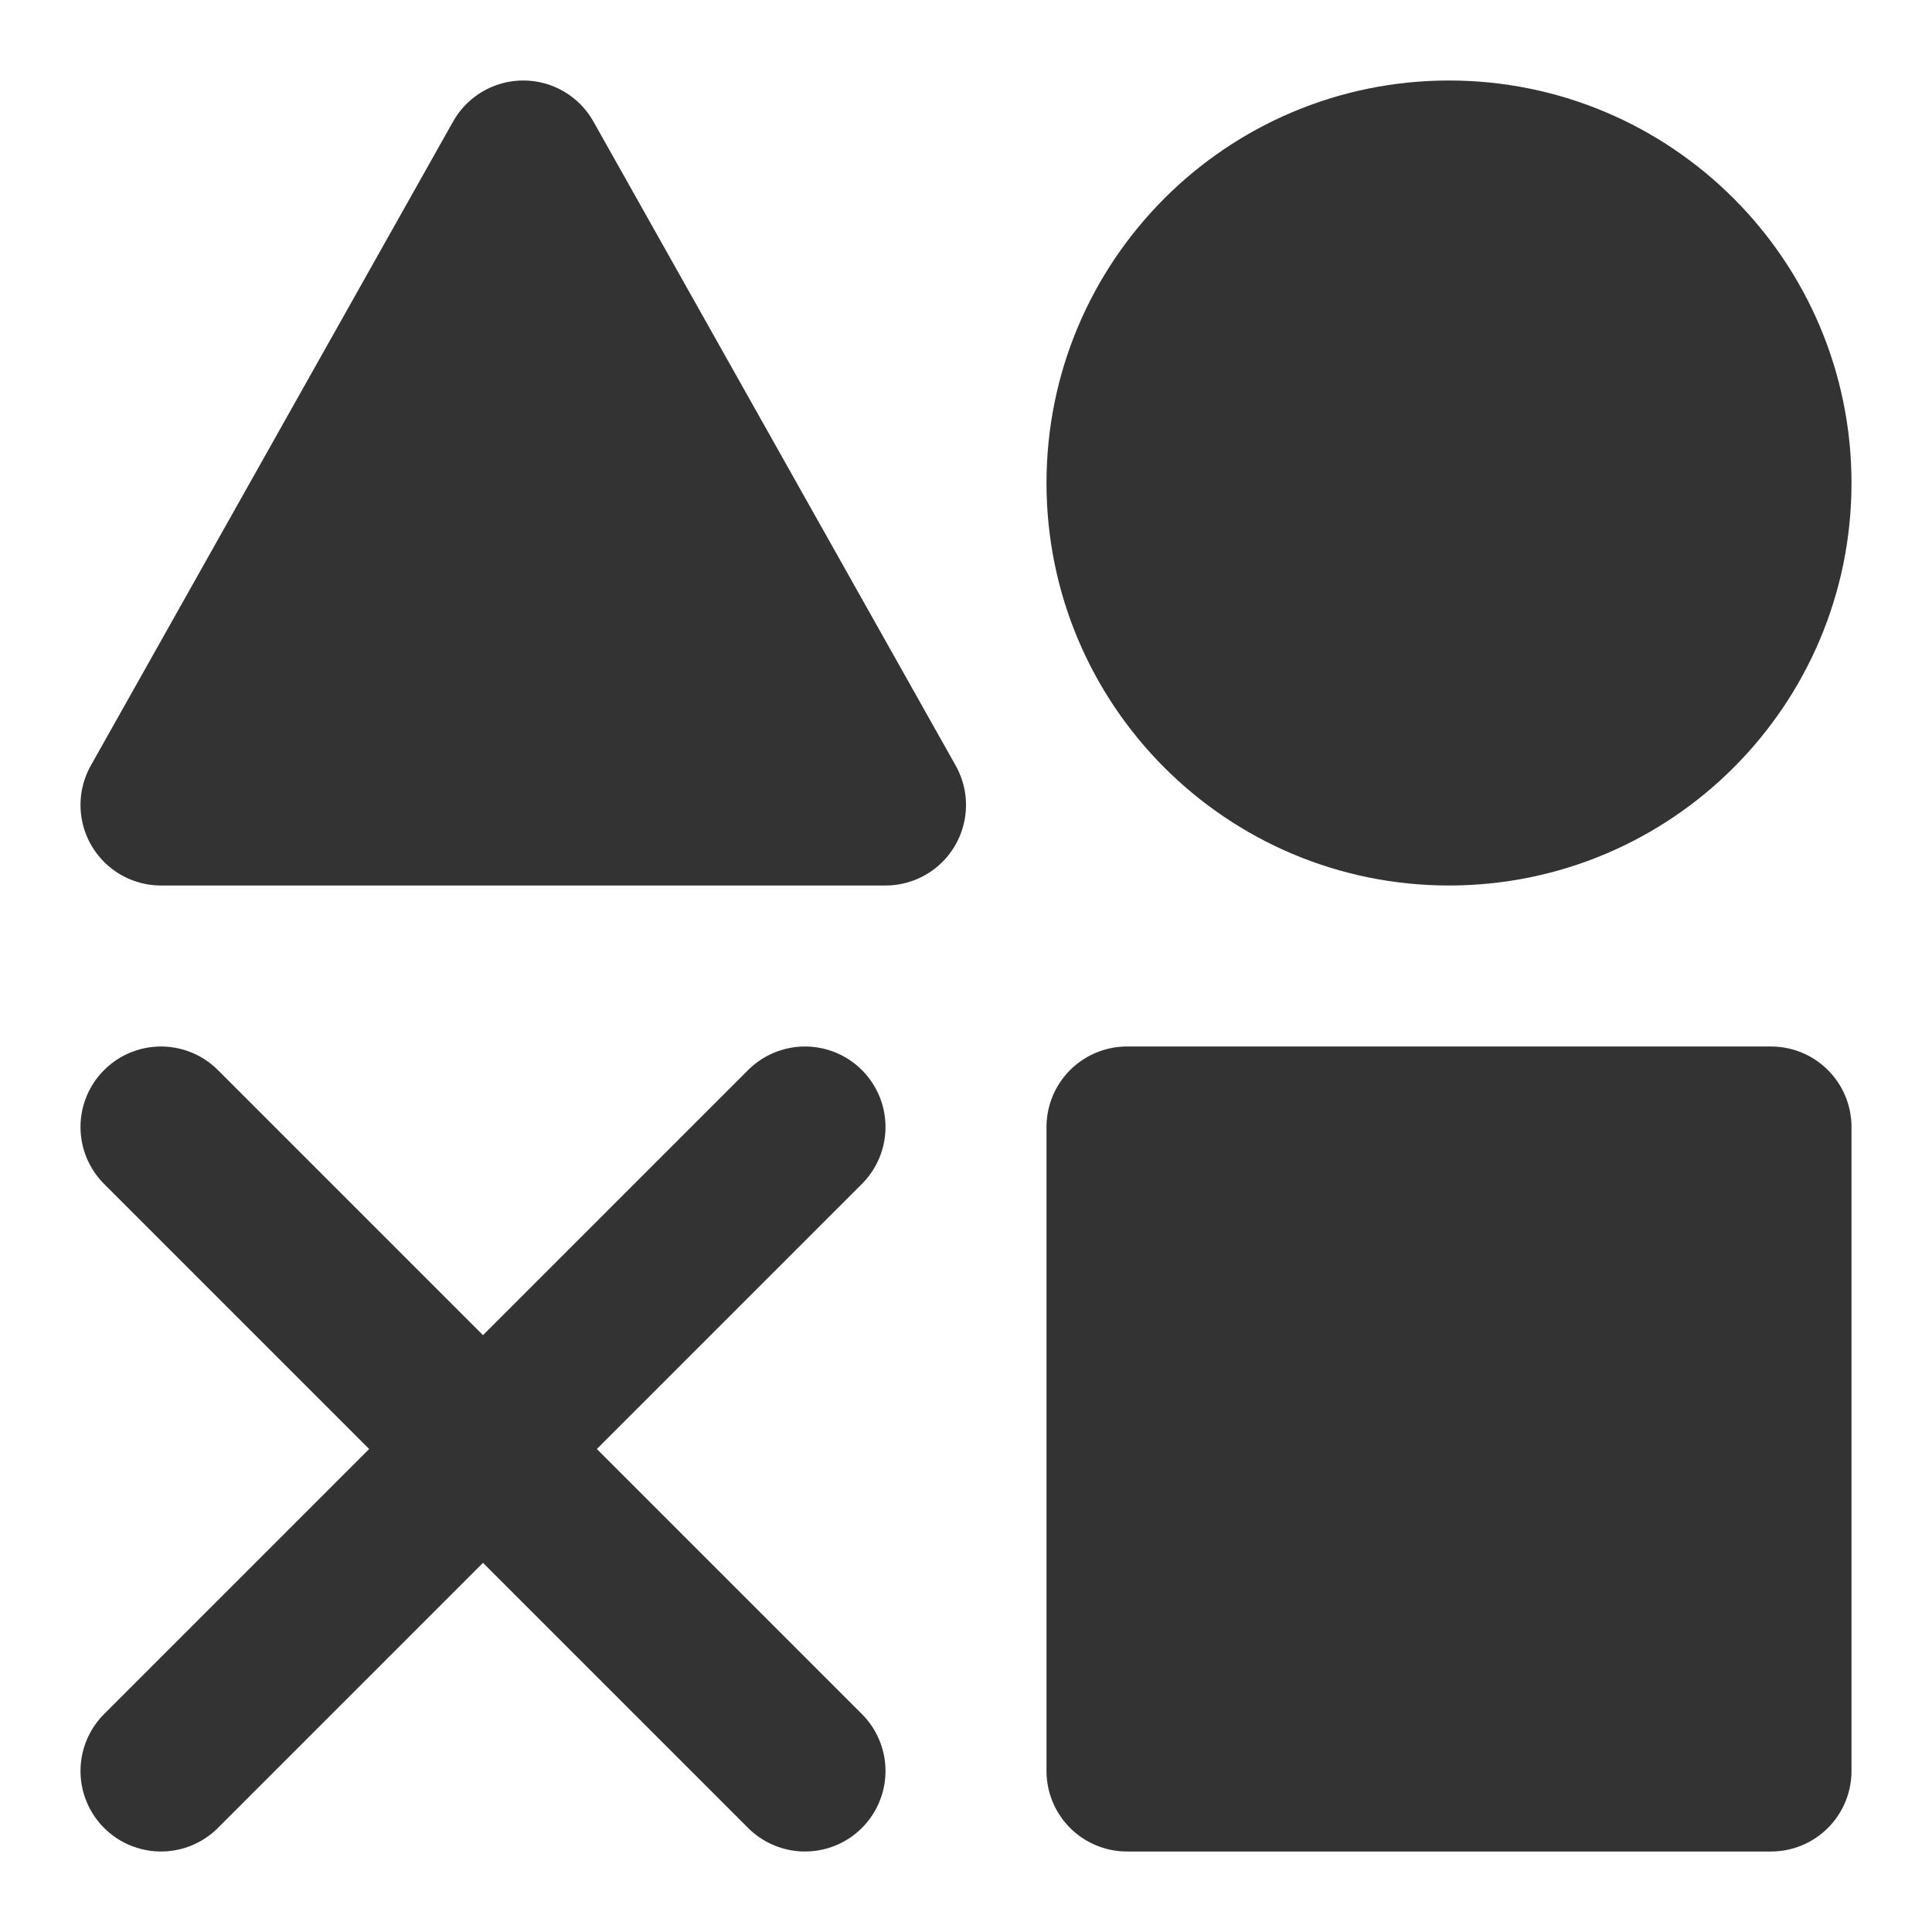 <svg width="24" height="24" viewBox="0 0 24 24" fill="none" xmlns="http://www.w3.org/2000/svg">
<path d="M22 14H14V22H22V14Z" fill="#333333" stroke="#333333" stroke-width="2" stroke-linejoin="round"/>
<path d="M6.5 2L11 10H2L6.5 2Z" fill="#333333" stroke="#333333" stroke-width="2" stroke-linejoin="round"/>
<path d="M18 10C20.209 10 22 8.209 22 6C22 3.791 20.209 2 18 2C15.791 2 14 3.791 14 6C14 8.209 15.791 10 18 10Z" fill="#333333" stroke="#333333" stroke-width="2" stroke-linejoin="round"/>
<path d="M2 14L10 22" stroke="#333333" stroke-width="2" stroke-linecap="round" stroke-linejoin="round"/>
<path d="M10 14L2 22" stroke="#333333" stroke-width="2" stroke-linecap="round" stroke-linejoin="round"/>
</svg>
